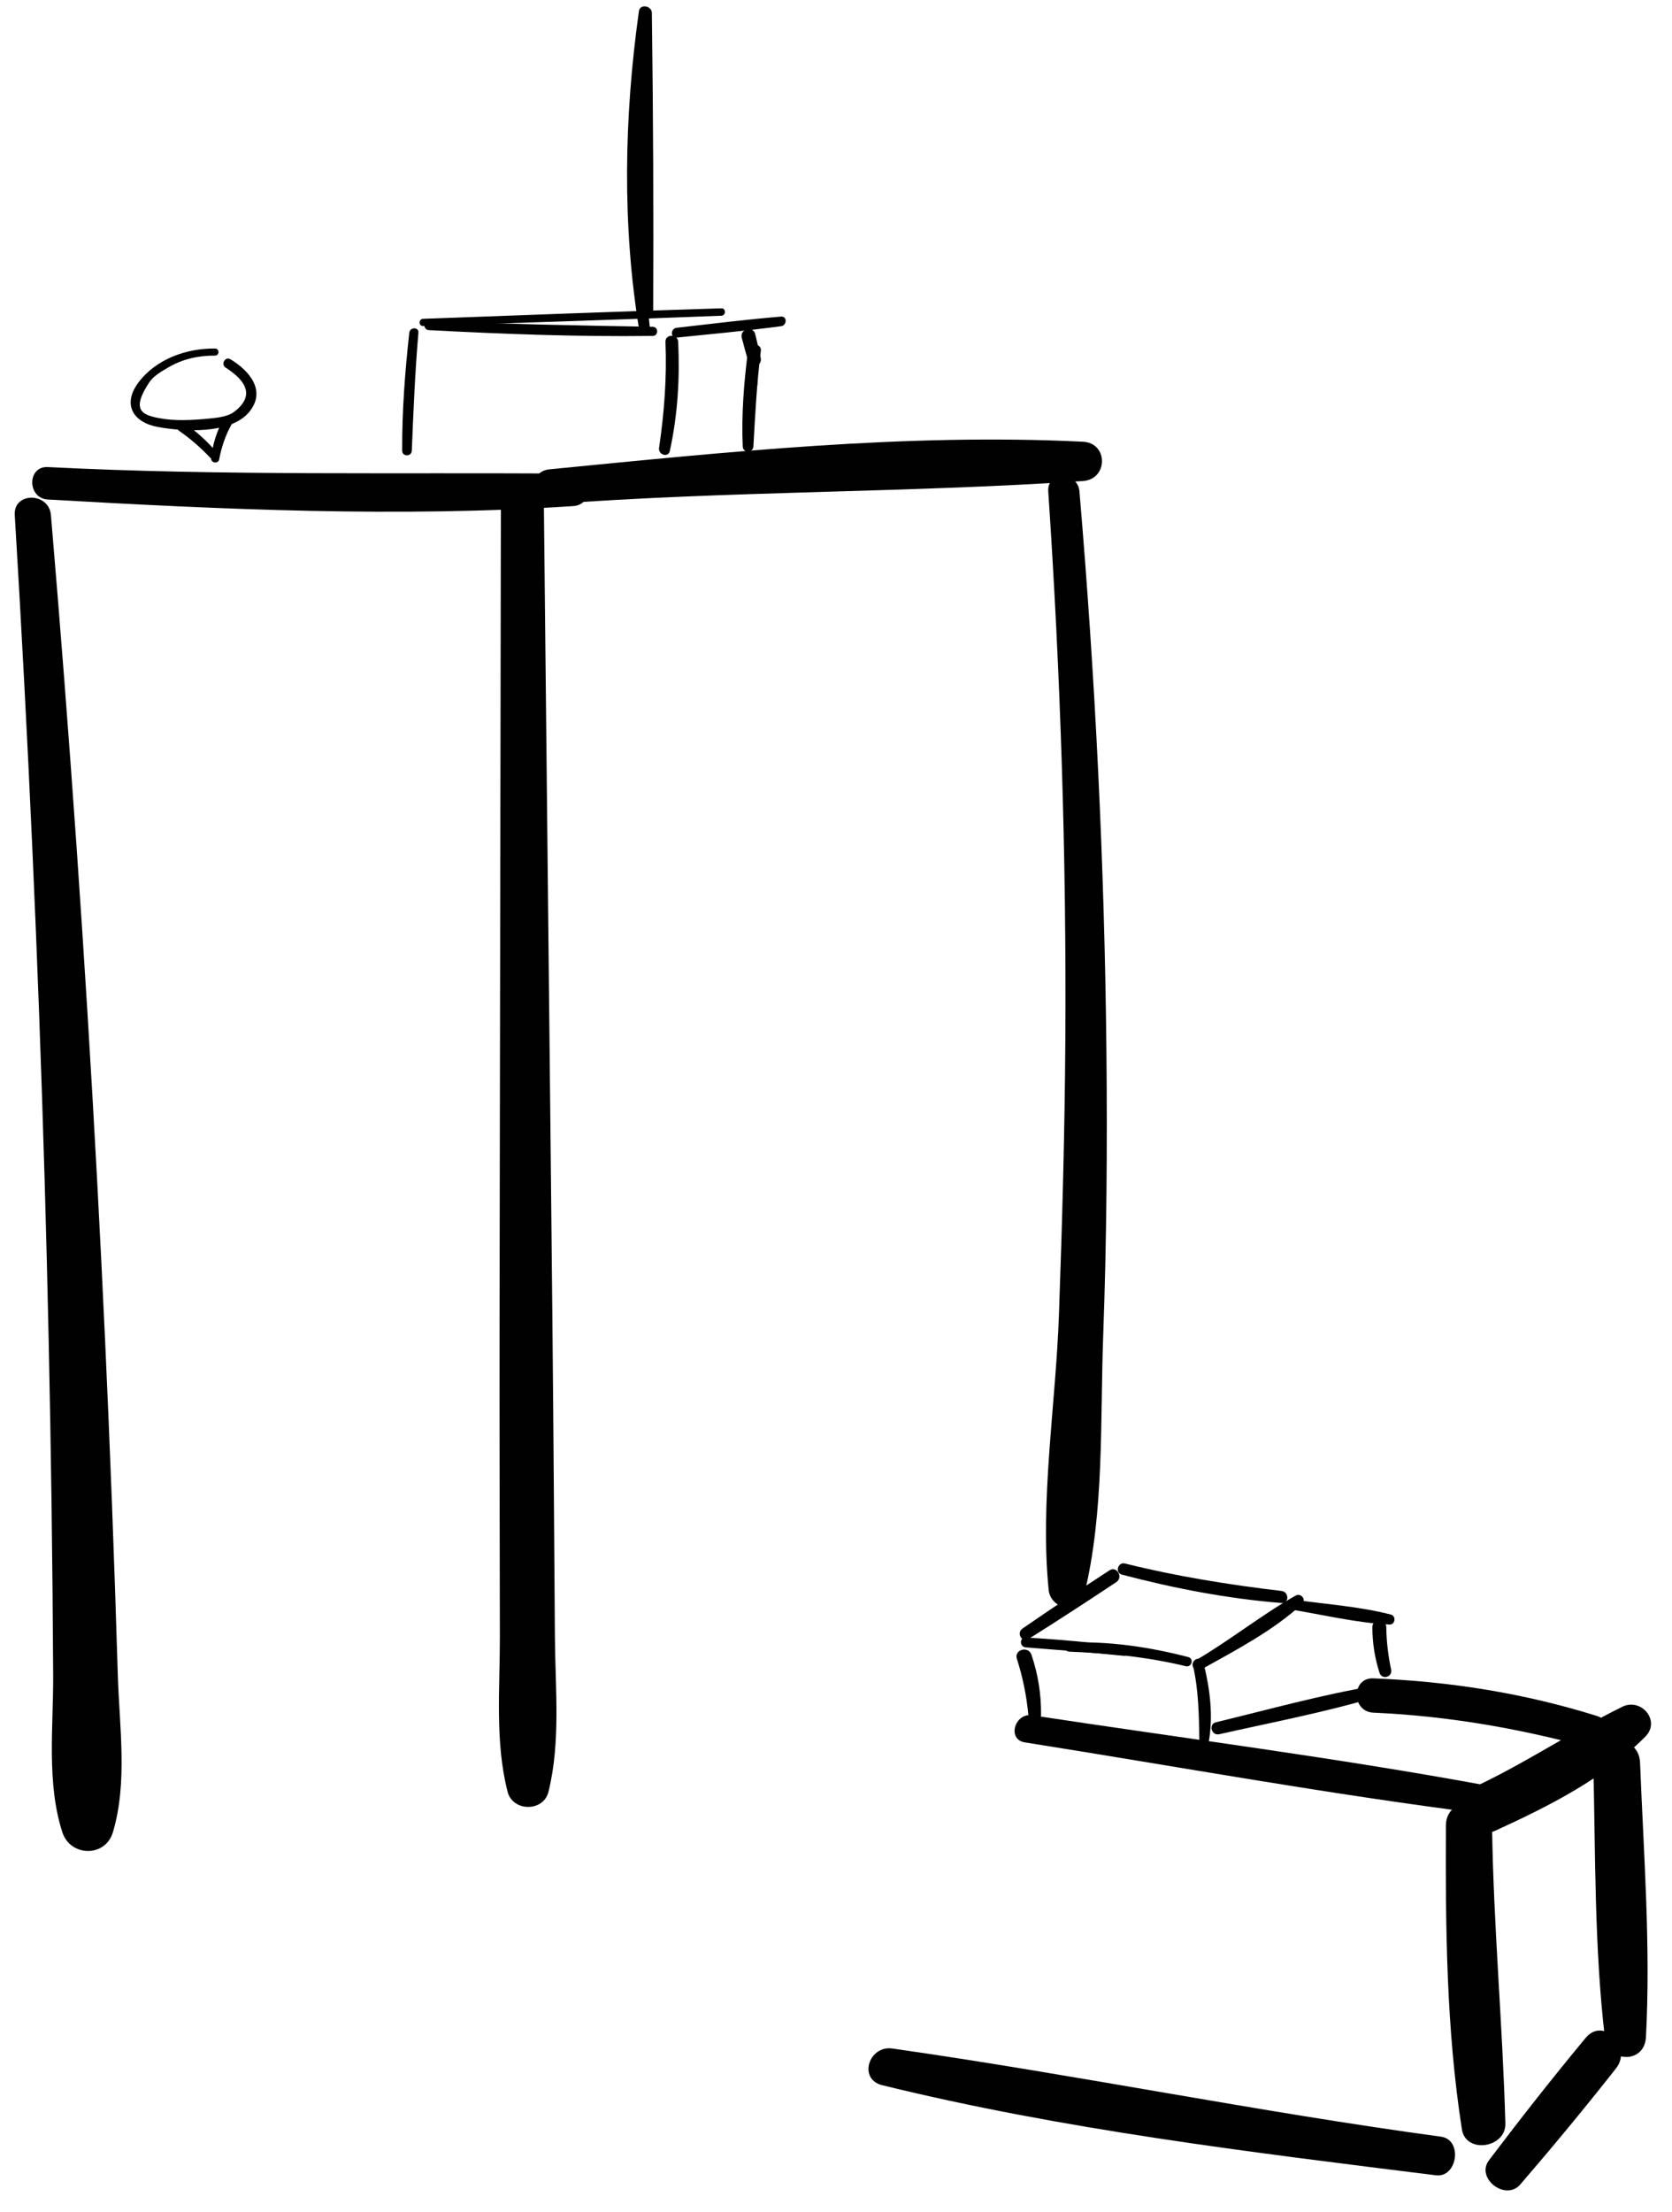 <?xml version="1.0" encoding="utf-8"?>
<!-- Generator: Adobe Illustrator 16.0.0, SVG Export Plug-In . SVG Version: 6.00 Build 0)  -->
<!DOCTYPE svg PUBLIC "-//W3C//DTD SVG 1.1//EN" "http://www.w3.org/Graphics/SVG/1.1/DTD/svg11.dtd">
<svg version="1.1" id="Layer_1" xmlns="http://www.w3.org/2000/svg" xmlns:xlink="http://www.w3.org/1999/xlink" x="0px" y="0px"
	 width="155px" height="205px" viewBox="0 0 155 205" enable-background="new 0 0 155 205" xml:space="preserve">
<g>
	<path fill="#010101" d="M46.434,47.006c-0.034,20.08-0.068,40.159-0.101,60.239c-0.017,9.875-0.036,19.75-0.019,29.625
		c0.009,4.938,0.017,9.875,0.025,14.813c0.009,4.745-0.468,9.723,0.717,14.349c0.477,1.859,3.325,1.884,3.79,0
		c1.144-4.639,0.628-9.603,0.595-14.349c-0.033-4.607-0.066-9.217-0.099-13.825c-0.073-10.205-0.18-20.408-0.287-30.612
		c-0.211-20.08-0.422-40.159-0.633-60.239C50.395,44.44,46.438,44.435,46.434,47.006"/>
	<path fill="#010101" d="M97.176,45.522c1.139,16.941,1.693,33.918,1.584,50.898c-0.054,8.493-0.291,16.983-0.595,25.472
		c-0.298,8.31-1.776,17.172-0.951,25.438c0.177,1.765,2.808,2.412,3.292,0.445c1.877-7.614,1.477-16.115,1.762-23.926
		c0.322-8.813,0.391-17.631,0.301-26.448c-0.176-17.32-1.034-34.622-2.502-51.879C99.91,43.69,97.051,43.654,97.176,45.522"/>
	<path fill="#010101" d="M134.041,169.144c-0.045,9.39,0.031,18.876,1.482,28.169c0.358,2.3,4.093,1.733,4.029-0.545
		c-0.252-9.219-1.111-18.394-1.234-27.624C138.281,166.394,134.055,166.386,134.041,169.144"/>
	<path fill="#010101" d="M138.615,169.642c4.953-2.266,10.031-4.814,13.91-8.715c1.461-1.471-0.381-3.636-2.137-2.77
		c-4.785,2.362-9.183,5.365-14.049,7.591C133.705,166.954,135.993,170.842,138.615,169.642"/>
	<path fill="#010101" d="M147.704,163.326c0.203,8.474,0.087,17.016,1.067,25.443c0.279,2.395,3.683,2.507,3.814,0
		c0.447-8.466-0.213-16.98-0.547-25.443C151.93,160.55,147.637,160.526,147.704,163.326"/>
	<path fill="#010101" d="M94.997,161.454c14.15,2.237,28.298,4.83,42.513,6.618c1.476,0.186,1.822-2.34,0.353-2.612
		c-13.972-2.583-28.126-4.376-42.174-6.514C94.055,158.697,93.342,161.192,94.997,161.454"/>
	<path fill="#010101" d="M127.311,158.701c6.77,0.297,13.396,1.432,19.932,3.205c1.874,0.508,2.64-2.322,0.799-2.898
		c-6.77-2.119-13.648-3.202-20.73-3.485C125.264,155.44,125.27,158.611,127.311,158.701"/>
	<path fill="#010101" d="M146.996,188.838c-3.084,3.717-6.049,7.488-8.963,11.34c-1.261,1.665,1.539,3.827,2.904,2.241
		c3.042-3.53,5.997-7.1,8.878-10.762C151.373,189.679,148.651,186.842,146.996,188.838"/>
	<path fill="#010101" d="M1.369,47.729c1.239,20.539,2.172,41.095,2.77,61.663c0.289,9.954,0.501,19.911,0.638,29.869
		c0.072,5.312,0.123,10.624,0.152,15.936c0.027,4.771-0.632,10.012,0.853,14.592c0.735,2.266,3.978,2.345,4.682,0
		c1.386-4.618,0.6-9.819,0.457-14.592c-0.16-5.313-0.341-10.625-0.544-15.936c-0.381-9.96-0.838-19.917-1.371-29.869
		C7.903,88.816,6.464,68.261,4.721,47.729C4.541,45.606,1.238,45.559,1.369,47.729"/>
	<path fill="#010101" d="M4.436,46.286c16.141,0.925,32.553,1.678,48.702,0.611c1.912-0.126,1.954-2.988,0-3.005
		C36.88,43.76,20.69,44.107,4.436,43.28C2.501,43.182,2.512,46.176,4.436,46.286"/>
	<path fill="#010101" d="M50.923,46.728c16.481-1.245,33.009-1.049,49.476-2.155c2.33-0.156,2.355-3.524,0-3.641
		c-16.394-0.811-33.165,0.967-49.476,2.559C48.88,43.69,48.829,46.886,50.923,46.728"/>
	<path fill="#010101" d="M133.588,197.994c-17.029-2.313-33.865-5.747-50.865-8.172c-2.176-0.31-3.204,2.844-0.938,3.4
		c16.779,4.124,34.189,6.208,51.318,8.348C135.121,201.822,135.619,198.271,133.588,197.994"/>
	<path fill="#010101" d="M110.594,154.328c0.533,2.353,0.549,4.674,0.595,7.069c0.009,0.466,0.753,0.608,0.846,0.114
		c0.466-2.482,0.134-5.018-0.471-7.45C111.406,153.433,110.452,153.699,110.594,154.328"/>
	<path fill="#010101" d="M111.299,154.73c3.184-1.778,6.727-3.615,9.415-6.104c0.418-0.388-0.117-1.05-0.599-0.776
		c-3.203,1.811-6.119,4.169-9.315,6.027C110.25,154.196,110.742,155.041,111.299,154.73"/>
	<path fill="#010101" d="M119.605,149.13c3.03,0.496,6.141,1.251,9.208,1.406c0.533,0.026,0.636-0.792,0.125-0.924
		c-2.933-0.76-6.084-0.964-9.083-1.39C119.268,148.139,119.004,149.031,119.605,149.13"/>
	<path fill="#010101" d="M127.222,150.779c0.008,1.464,0.213,2.833,0.664,4.227c0.222,0.685,1.226,0.405,1.076-0.297
		c-0.275-1.288-0.433-2.612-0.449-3.93C128.503,149.949,127.217,149.946,127.222,150.779"/>
	<path fill="#010101" d="M113.025,160.7c4.891-1.102,9.86-2.039,14.664-3.483c0.65-0.195,0.371-1.108-0.275-1
		c-4.948,0.836-9.82,2.195-14.694,3.376C112,159.767,112.305,160.862,113.025,160.7"/>
	<path fill="#010101" d="M110.16,153.551c-3.613-0.937-7.29-1.481-11.029-1.345c-0.543,0.02-0.544,0.824,0,0.845
		c3.652,0.131,7.237,0.484,10.797,1.346C110.475,154.528,110.708,153.692,110.16,153.551"/>
	<path fill="#010101" d="M95.081,152.651c3.017,0.235,6.034,0.472,9.044,0.776c0.555,0.057,0.54-0.794,0-0.86
		c-3.01-0.369-6.016-0.666-9.044-0.825C94.493,151.711,94.503,152.606,95.081,152.651"/>
	<path fill="#010101" d="M104.006,145.911c4.863,1.278,9.784,2.226,14.799,2.63c0.725,0.059,0.698-1.033,0-1.116
		c-4.894-0.579-9.729-1.354-14.515-2.544C103.623,144.715,103.34,145.736,104.006,145.911"/>
	<path fill="#010101" d="M102.85,145.515c-2.712,1.769-5.402,3.555-8.066,5.396c-0.582,0.403-0.054,1.351,0.563,0.965
		c2.741-1.718,5.444-3.482,8.139-5.273C104.156,146.156,103.533,145.069,102.85,145.515"/>
	<path fill="#010101" d="M94.269,153.714c0.538,1.675,0.899,3.436,1.06,5.188c0.066,0.744,1.173,0.773,1.18,0
		c0.016-1.934-0.273-3.725-0.887-5.561C95.338,152.489,93.99,152.849,94.269,153.714"/>
	<path fill="#010101" d="M37.943,30.829c-0.403,3.639-0.675,7.27-0.66,10.933c0.002,0.577,0.87,0.573,0.893,0
		c0.147-3.647,0.299-7.295,0.612-10.933C38.835,30.283,38.002,30.297,37.943,30.829"/>
	<path fill="#010101" d="M61.691,31.683c0.136,3.297-0.114,6.557-0.593,9.82c-0.094,0.642,0.854,0.941,0.999,0.275
		c0.73-3.335,0.929-6.686,0.774-10.095C62.836,30.927,61.66,30.922,61.691,31.683"/>
	<path fill="#010101" d="M39.765,30.592c6.908,0.364,13.829,0.624,20.747,0.536c0.544-0.007,0.544-0.835,0-0.845
		c-6.92-0.125-13.833-0.238-20.747-0.584C39.189,29.67,39.192,30.562,39.765,30.592"/>
	<path fill="#010101" d="M62.721,31.284c3.232-0.328,6.465-0.63,9.685-1.055c0.554-0.073,0.584-0.942,0-0.893
		c-3.236,0.272-6.459,0.669-9.685,1.039C62.149,30.441,62.136,31.343,62.721,31.284"/>
	<path fill="#010101" d="M69.336,32.521c-0.371,2.936-0.611,5.886-0.482,8.847c0.027,0.637,0.952,0.635,0.988,0
		c0.167-2.958,0.318-5.906,0.69-8.847C70.628,31.76,69.431,31.767,69.336,32.521"/>
	<path fill="#010101" d="M39.222,30.211c9.217-0.307,18.435-0.596,27.65-0.954c0.439-0.017,0.442-0.7,0-0.686
		c-9.218,0.283-18.434,0.636-27.65,0.97C38.792,29.557,38.79,30.225,39.222,30.211"/>
	<path fill="#010101" d="M69.327,32.795c0.098,0.922,0.195,1.844,0.292,2.765c0.04,0.373,0.626,0.38,0.59,0l-0.26-2.765
		C69.911,32.399,69.285,32.398,69.327,32.795"/>
	<path fill="#010101" d="M68.765,31.301c0.196,0.734,0.388,1.47,0.604,2.198c0.221,0.742,1.31,0.433,1.153-0.318
		c-0.155-0.744-0.336-1.483-0.512-2.223C69.819,30.151,68.549,30.495,68.765,31.301"/>
	<path fill="#010101" d="M60.551,28.841c0.043-9.217,0.002-18.432-0.121-27.648c-0.009-0.659-1.102-0.867-1.2-0.162
		c-1.374,9.822-1.571,19.847,0.045,29.655c0.091,0.552,1.046,0.43,0.986-0.134c-1.035-9.827-1.21-19.382,0.147-29.197l-1.2-0.162
		c0.138,9.216,0.192,18.431,0.163,27.648C59.37,29.6,60.547,29.601,60.551,28.841"/>
	<path fill="#010101" d="M19.938,32.297c-2.633-0.034-5.46,0.962-7.097,3.138c-1.516,2.016-0.538,3.695,1.782,4.128
		c2.329,0.434,6.72,0.705,8.459-1.366c1.644-1.958,0.056-3.836-1.712-4.903c-0.495-0.299-0.93,0.46-0.451,0.771
		c1.305,0.848,3.12,2.368,0.742,4.128c-0.617,0.457-1.728,0.54-2.463,0.61c-1.417,0.135-3.013,0.216-4.417-0.051
		c-1.552-0.295-2.695-0.693-0.929-3.343c0.379-0.568,1.119-0.989,1.68-1.322c1.374-0.818,2.816-1.137,4.406-1.136
		C20.359,32.951,20.359,32.302,19.938,32.297"/>
	<path fill="#010101" d="M16.607,39.927c1.047,0.722,2.007,1.565,2.881,2.489c0.349,0.37,0.875-0.174,0.552-0.552
		c-0.881-1.033-1.879-1.916-2.99-2.694C16.587,38.846,16.144,39.608,16.607,39.927"/>
	<path fill="#010101" d="M20.741,38.793c-0.651,1.161-1.038,2.37-1.162,3.693c-0.039,0.418,0.66,0.516,0.736,0.101
		c0.215-1.174,0.605-2.305,1.197-3.342C21.796,38.745,21.021,38.292,20.741,38.793"/>
</g>
</svg>
